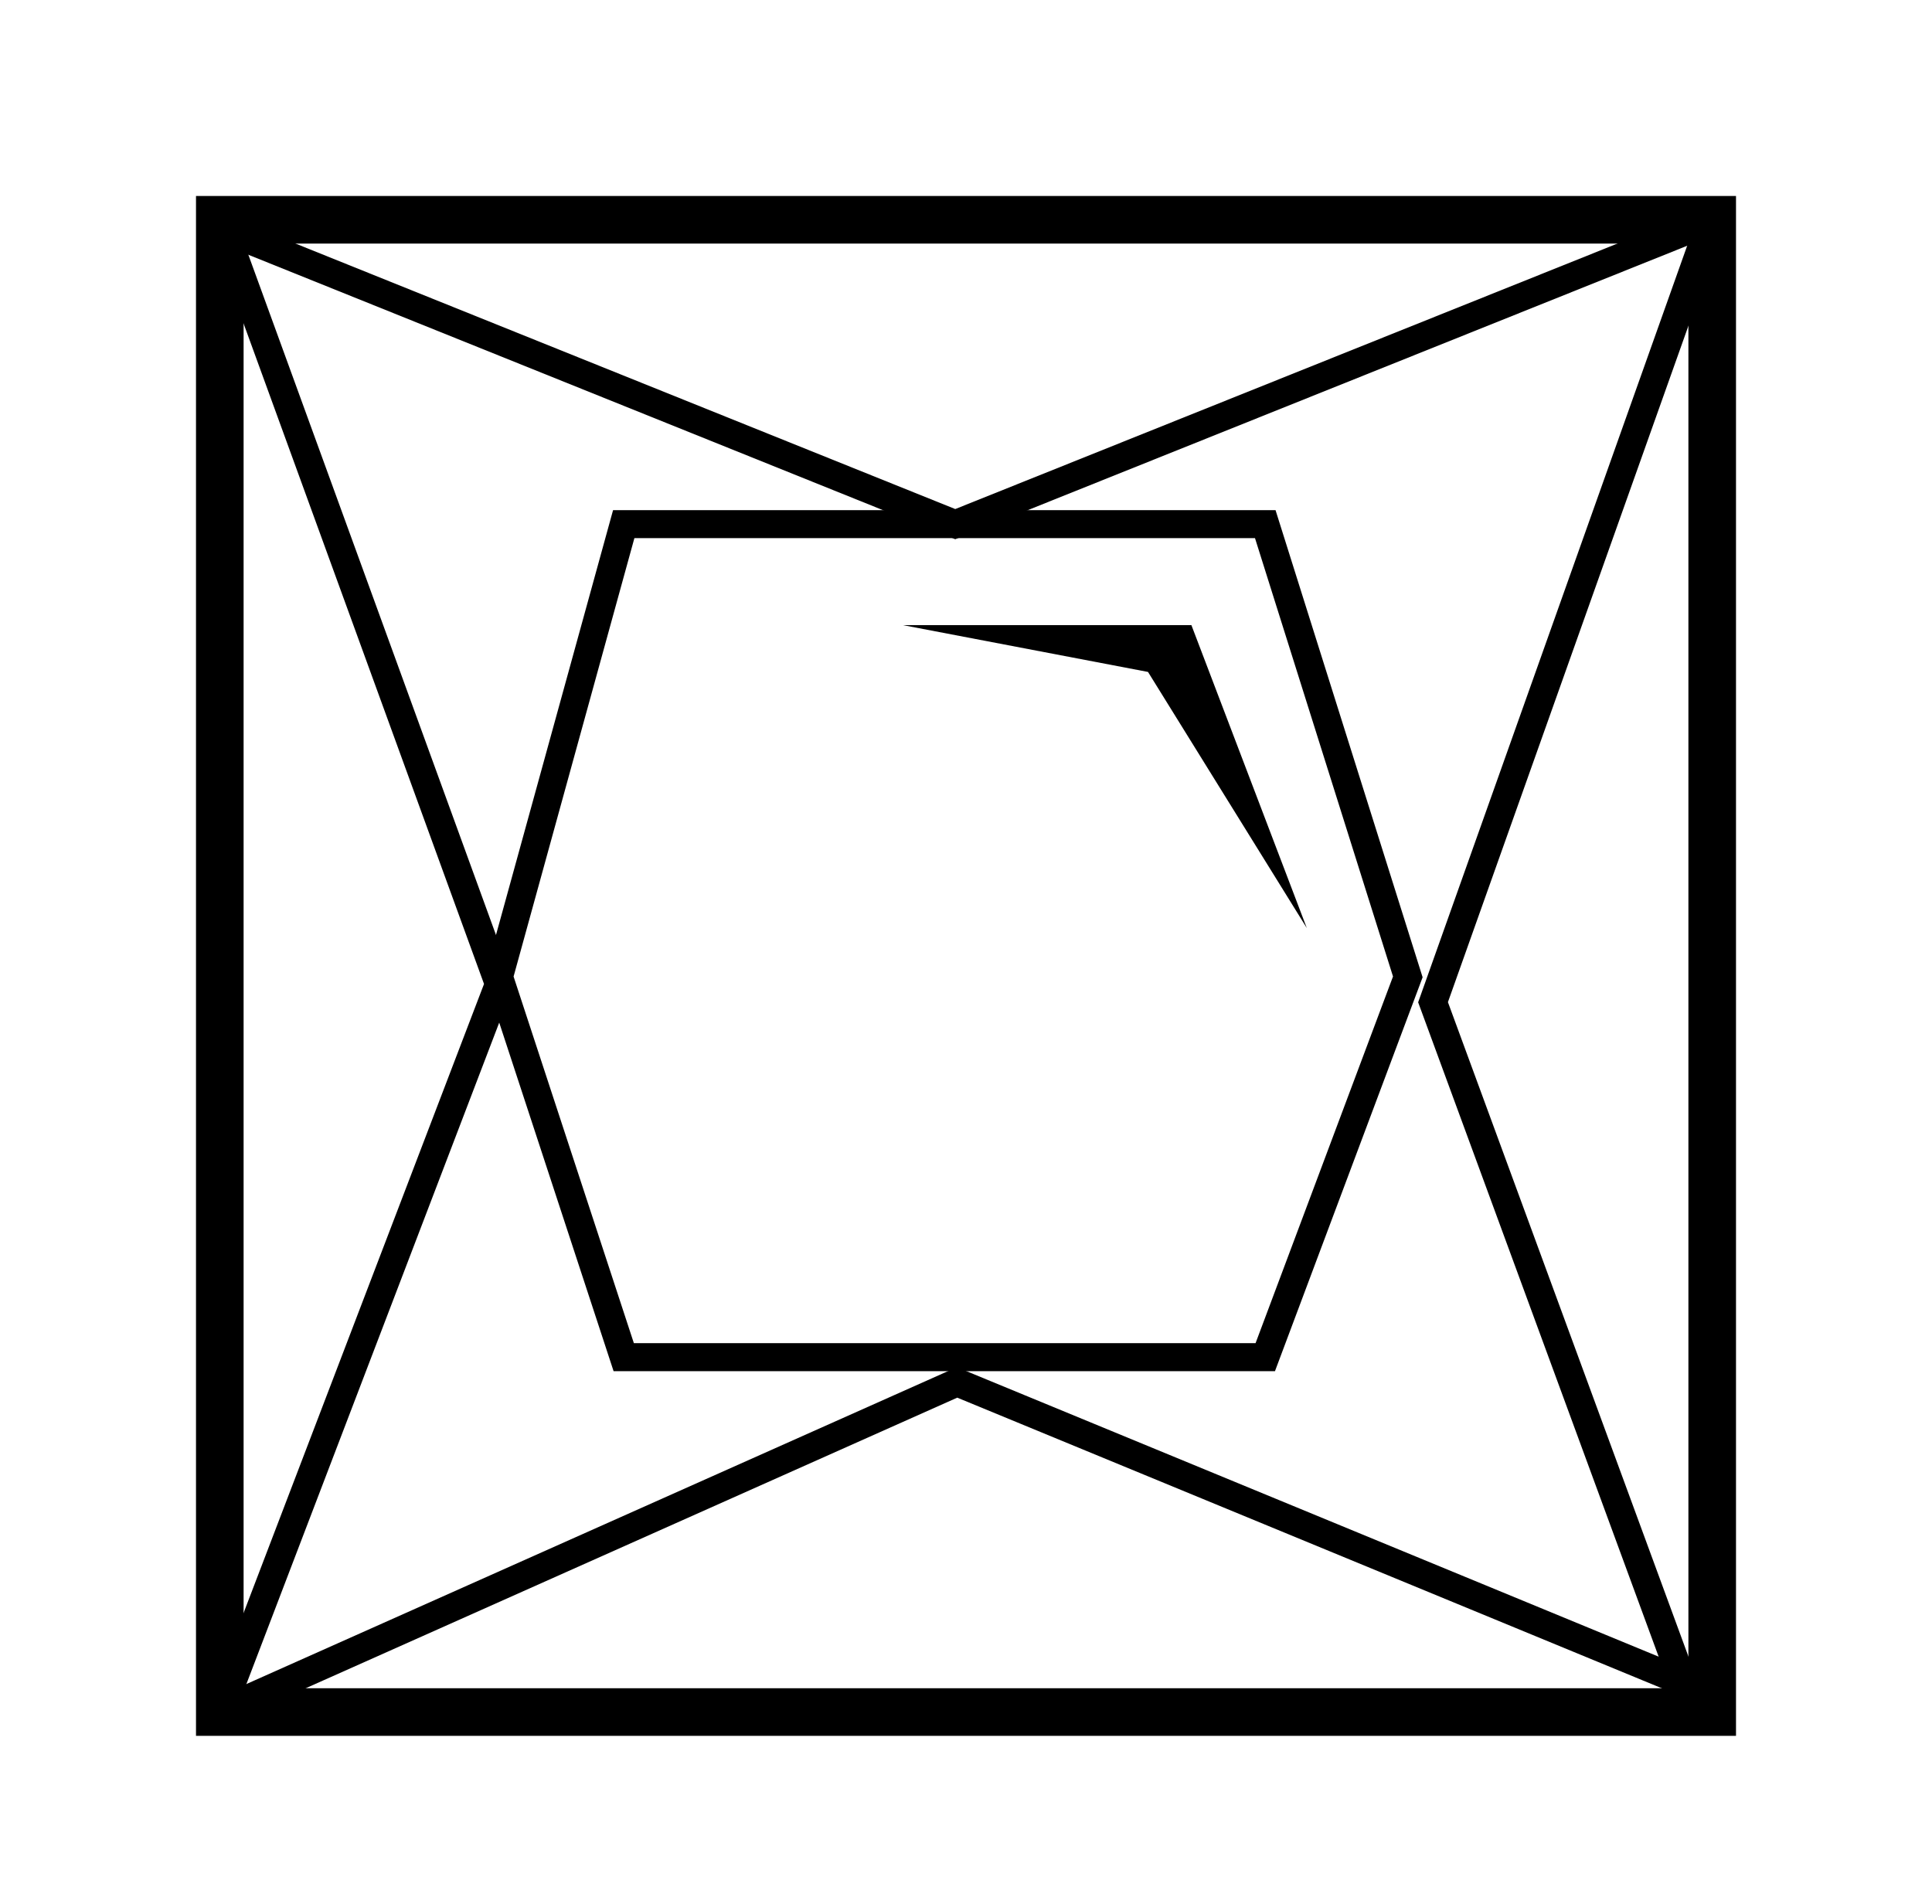 <svg width="69" height="68" viewBox="0 0 69 68" fill="none" xmlns="http://www.w3.org/2000/svg">
<path d="M8.352 8.352L34.116 18.721L61.097 7.902" stroke="black"/>
<path d="M61.098 7.902L51.18 35.797L60.478 61.098" stroke="black"/>
<path d="M7.902 61.098L34.18 49.377L61.099 60.481" stroke="black"/>
<path d="M7.902 7.902L17.82 35.149L7.902 61.098" stroke="black"/>
<rect x="7.85" y="7.85" width="53.3" height="53.3" stroke="black" stroke-width="1.7"/>
<path d="M22.276 18.721L17.82 34.892L22.276 48.475H45.188L50.279 34.892L45.188 18.721H22.276Z" stroke="black"/>
<path d="M42.55 22.328H32.246L41 24L46.672 33.148L42.55 22.328Z" fill="black"/>
</svg>
